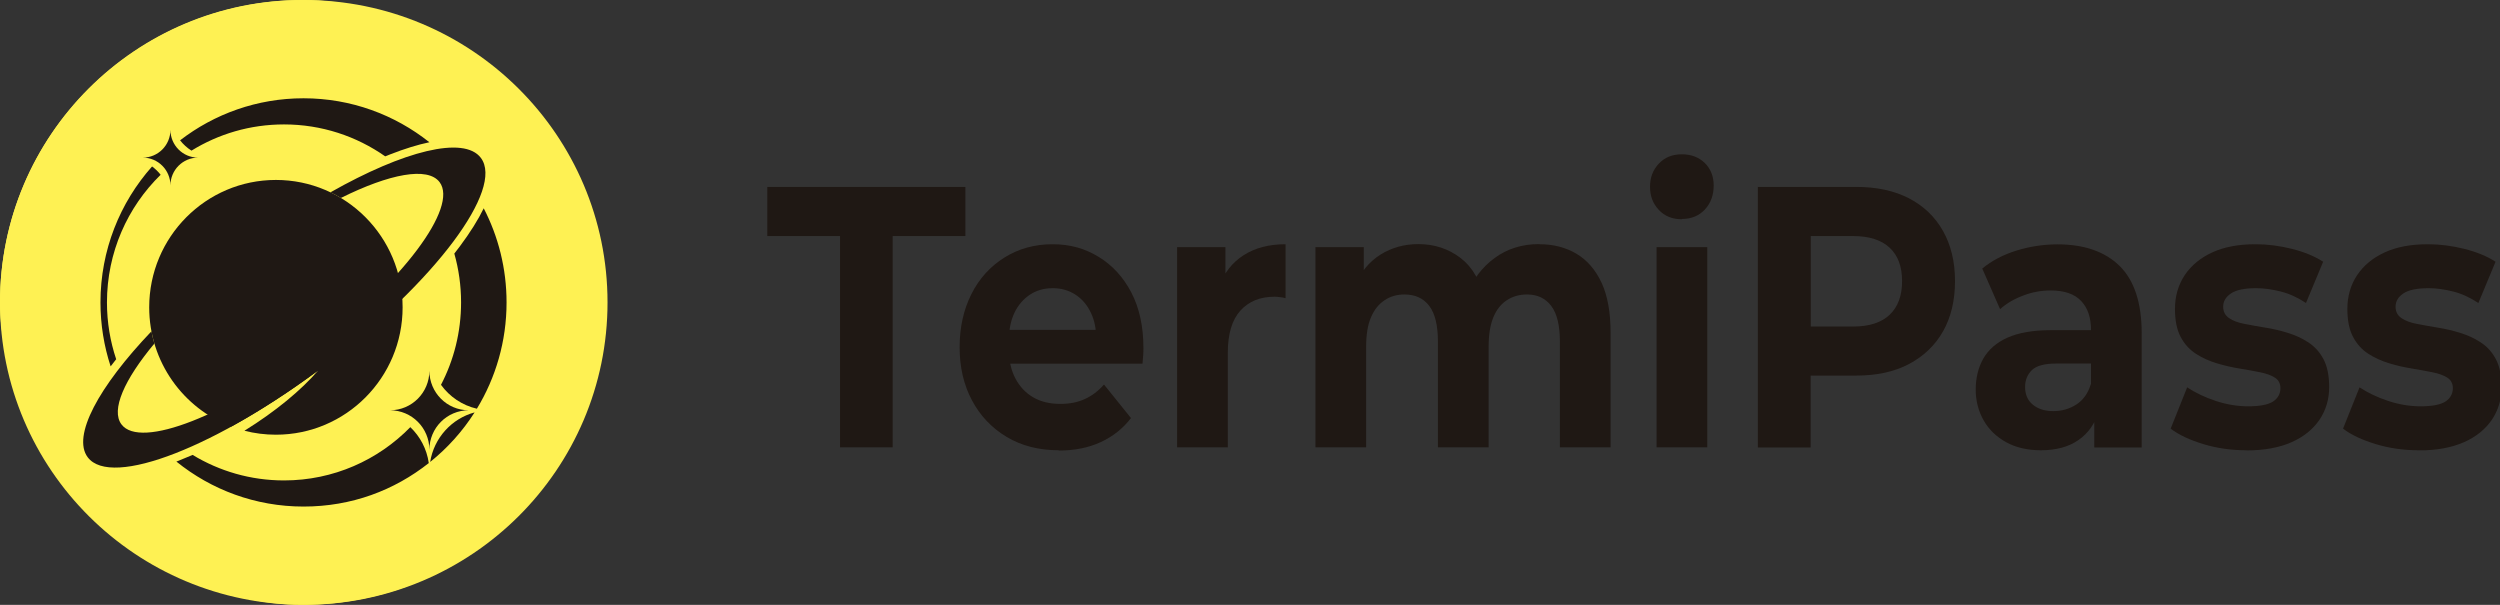 <svg width="186" height="45" viewBox="0 0 186 45" fill="none" xmlns="http://www.w3.org/2000/svg">
<rect x="0" y="0" width="186" height="45" fill="#333333" stroke="none"/>
<g clip-path="url(#clip0_113_31701)">
<path d="M9.483 13.938H17.735V16.413C17.735 19.604 15.149 22.19 11.959 22.19H9.483V13.938Z" fill="white"/>
<path d="M18.56 16.413V13.938H35.064V22.19H24.336C21.146 22.19 18.56 19.604 18.56 16.413Z" fill="white"/>
<path d="M18.56 28.791C18.56 25.601 21.146 23.015 24.336 23.015H26.812V35.392H18.56V28.791Z" fill="white"/>
<path d="M45.2 22.5C45.2 10.074 35.082 0 22.6 0C10.118 0 0 10.074 0 22.5C0 34.926 10.118 45 22.6 45C35.082 45 45.2 34.926 45.2 22.5Z" fill="#FEF153"/>
<g clip-path="url(#clip1_113_31701)">
<path fill-rule="evenodd" clip-rule="evenodd" d="M30.041 10.145L30.003 10.226L30.003 10.226L28.565 13.021C28.558 13.037 28.561 13.044 28.578 13.044L32.066 13.112C32.071 13.112 32.075 13.111 32.079 13.108C32.091 13.107 32.095 13.101 32.088 13.088L32.086 13.085C32.086 13.084 32.086 13.084 32.085 13.083C32.053 13.016 31.966 12.845 31.848 12.612C31.849 12.604 31.854 12.597 31.863 12.594C32.143 12.477 32.438 12.392 32.749 12.341C32.885 11.81 32.953 11.171 32.824 10.628C32.726 10.216 32.454 9.959 32.006 9.858C31.567 9.95 31.121 10.092 30.668 10.285C30.662 10.288 30.657 10.289 30.653 10.287C30.494 9.98 30.372 9.748 30.327 9.665C30.327 9.665 30.326 9.665 30.326 9.665L30.321 9.655C30.312 9.638 30.305 9.638 30.295 9.655L30.291 9.663C30.29 9.664 30.29 9.665 30.289 9.666L30.276 9.693L30.041 10.145Z" fill="#827E75"/>
<path d="M27.987 12.993C27.878 12.884 27.713 12.775 27.496 12.665C26.188 12.008 24.794 11.627 23.316 11.519C22.525 11.459 21.733 11.484 20.943 11.598L20.18 11.731C19.589 11.858 19.013 12.029 18.453 12.244C17.904 12.457 17.376 12.713 16.866 13.01C15.986 13.526 15.191 14.151 14.484 14.884C13.561 15.838 12.835 16.922 12.304 18.135C11.098 20.927 11.097 24.092 12.313 26.89C12.925 26.027 13.557 25.188 14.211 24.371C13.897 22.959 13.936 21.564 14.326 20.188C15.166 17.33 17.404 15.134 20.303 14.355L21.143 14.179C21.638 14.1 22.134 14.064 22.633 14.073C23.222 14.082 23.805 14.151 24.382 14.281C24.899 14.381 25.344 14.576 25.721 14.865C26.19 15.226 26.29 15.702 26.02 16.293C26.652 15.814 27.275 15.346 27.884 14.893C28.018 14.793 28.138 14.641 28.245 14.436C28.458 13.857 28.371 13.376 27.987 12.993ZM22.576 13.992C22.576 13.993 22.576 13.993 22.575 13.994C22.575 13.993 22.575 13.993 22.576 13.992ZM22.659 14.026C22.659 14.028 22.657 14.03 22.659 14.032C22.657 14.03 22.659 14.029 22.659 14.026ZM22.665 14.039C22.664 14.039 22.664 14.039 22.665 14.039C22.664 14.038 22.663 14.037 22.661 14.035C22.663 14.037 22.663 14.038 22.665 14.039ZM22.575 13.999C22.575 14.001 22.576 14.002 22.577 14.005C22.576 14.003 22.576 14.003 22.575 14.002C22.573 13.999 22.575 13.999 22.575 13.999ZM22.577 14.006C22.58 14.007 22.581 14.008 22.585 14.008C22.582 14.008 22.58 14.007 22.577 14.006Z" fill="url(#paint0_linear_113_31701)"/>
<path d="M35.288 11.489C35.091 10.721 34.628 10.195 33.901 9.91C33.29 9.703 32.658 9.705 32.007 9.86C32.455 9.961 32.727 10.218 32.825 10.63C32.955 11.173 32.886 11.813 32.75 12.343C32.64 12.845 32.469 13.334 32.236 13.808C31.794 14.705 31.299 15.549 30.753 16.337L30.28 17.028C29.33 18.345 28.315 19.614 27.237 20.832L26.63 21.514C25.856 22.37 25.059 23.206 24.237 24.019L22.343 25.841L21.446 26.651C20.641 27.371 19.819 28.061 18.983 28.718C18.406 29.921 19.686 30.53 20.611 30.726C20.697 30.667 20.756 30.623 20.79 30.596C21.975 29.649 23.123 28.659 24.233 27.624L25.68 26.245C26.503 25.435 27.306 24.61 28.089 23.766L29.302 22.414L30.778 20.658C31.43 19.84 32.069 18.994 32.693 18.119L32.76 18.014L32.867 17.857C33.424 17.049 33.929 16.211 34.382 15.346C34.968 14.214 35.565 12.777 35.288 11.489ZM29.306 22.343C29.305 22.342 29.304 22.341 29.302 22.34C29.304 22.34 29.304 22.34 29.305 22.341C29.306 22.342 29.306 22.343 29.306 22.343ZM28.067 21.361C28.065 21.361 28.064 21.363 28.063 21.364C28.064 21.364 28.065 21.363 28.067 21.361ZM28.059 21.366L28.058 21.368C28.059 21.368 28.059 21.368 28.059 21.366ZM28.055 21.375C28.055 21.377 28.055 21.377 28.055 21.378C28.054 21.377 28.055 21.377 28.055 21.375ZM27.501 21.025C27.498 21.026 27.497 21.029 27.496 21.031C27.498 21.029 27.5 21.026 27.501 21.025ZM27.487 21.052C27.487 21.057 27.487 21.061 27.488 21.066C27.487 21.062 27.487 21.057 27.487 21.053V21.052ZM27.197 20.916C27.196 20.918 27.194 20.921 27.192 20.923C27.193 20.92 27.196 20.917 27.197 20.916ZM27.189 20.928C27.188 20.931 27.188 20.934 27.187 20.936C27.187 20.934 27.188 20.931 27.189 20.928ZM27.184 20.944C27.184 20.947 27.183 20.949 27.183 20.952C27.184 20.949 27.184 20.947 27.184 20.944ZM27.198 21.011C27.2 21.013 27.201 21.015 27.202 21.017C27.202 21.016 27.201 21.016 27.201 21.015C27.2 21.012 27.198 21.011 27.198 21.011ZM27.185 20.976C27.185 20.979 27.187 20.981 27.188 20.985C27.187 20.983 27.185 20.98 27.185 20.976ZM28.078 21.361C28.082 21.363 28.085 21.364 28.087 21.365C28.085 21.363 28.082 21.361 28.078 21.361ZM32.87 17.787C32.872 17.788 32.874 17.787 32.876 17.787C32.874 17.787 32.873 17.787 32.87 17.787ZM32.877 17.784L32.878 17.783C32.878 17.784 32.878 17.784 32.877 17.784Z" fill="url(#paint1_linear_113_31701)"/>
<path d="M25.723 14.865C25.348 14.576 24.901 14.381 24.385 14.281C23.711 14.812 23.052 15.359 22.409 15.919L21.939 16.329C20.505 17.601 19.125 18.928 17.798 20.311C16.568 21.589 15.395 22.914 14.275 24.286C14.238 24.317 14.216 24.345 14.212 24.371C13.558 25.188 12.927 26.027 12.315 26.89L11.827 27.621C11.507 28.107 11.212 28.593 10.94 29.078C10.448 29.946 10.001 30.911 9.764 31.881C9.299 33.714 10.179 35.313 12.241 35.26C12.474 35.246 12.734 35.207 13.021 35.146C12.658 35.078 12.409 34.902 12.273 34.618C12.012 34.069 12.105 33.235 12.26 32.669C12.399 31.939 12.734 31.239 13.066 30.602C13.996 28.925 15.151 27.331 16.354 25.849C17.153 24.864 17.985 23.908 18.849 22.979L19.686 22.088L21.371 20.393C22.228 19.559 23.109 18.746 24.015 17.955L24.086 17.895C24.73 17.334 25.376 16.8 26.021 16.291C26.291 15.701 26.192 15.226 25.723 14.865ZM13.03 30.548C13.026 30.549 13.024 30.552 13.022 30.554C13.025 30.552 13.028 30.549 13.03 30.548ZM13.055 30.472C13.055 30.471 13.053 30.468 13.052 30.467C13.052 30.468 13.053 30.471 13.055 30.472ZM13.048 30.467C13.047 30.467 13.047 30.466 13.046 30.467C13.047 30.466 13.048 30.467 13.048 30.467ZM10.967 29.136C10.966 29.137 10.965 29.138 10.965 29.141C10.965 29.14 10.965 29.14 10.966 29.138C10.966 29.137 10.967 29.136 10.967 29.136ZM10.962 29.172C10.962 29.173 10.963 29.174 10.965 29.175C10.963 29.174 10.963 29.173 10.962 29.172ZM10.961 29.164C10.961 29.166 10.961 29.168 10.961 29.17C10.961 29.169 10.961 29.166 10.961 29.164ZM10.966 29.177C10.969 29.179 10.971 29.181 10.975 29.181H10.974C10.97 29.181 10.967 29.178 10.966 29.177ZM13.028 30.581L13.029 30.583C13.029 30.583 13.029 30.581 13.028 30.581ZM14.716 24.546C14.715 24.543 14.713 24.541 14.711 24.539C14.713 24.542 14.714 24.543 14.716 24.546ZM14.723 24.562C14.723 24.56 14.722 24.556 14.72 24.553C14.722 24.556 14.722 24.558 14.723 24.562ZM14.3 24.288C14.301 24.288 14.301 24.289 14.301 24.289C14.3 24.288 14.298 24.286 14.296 24.286C14.297 24.288 14.298 24.288 14.3 24.288ZM14.684 24.526C14.685 24.526 14.687 24.528 14.689 24.528C14.685 24.526 14.68 24.526 14.676 24.526C14.678 24.525 14.68 24.525 14.684 24.526ZM14.704 24.534C14.701 24.533 14.698 24.532 14.696 24.53C14.7 24.532 14.702 24.533 14.704 24.534ZM18.573 20.924C18.572 20.924 18.569 20.922 18.568 20.922C18.569 20.922 18.57 20.922 18.573 20.924ZM18.567 20.922C18.564 20.922 18.561 20.922 18.559 20.924C18.561 20.922 18.564 20.921 18.567 20.922ZM18.552 20.929C18.551 20.931 18.55 20.934 18.55 20.937C18.55 20.933 18.551 20.931 18.552 20.929ZM19.655 22.061V22.063C19.655 22.063 19.655 22.063 19.655 22.061ZM19.656 22.065C19.656 22.065 19.657 22.066 19.659 22.066C19.657 22.065 19.656 22.065 19.656 22.065Z" fill="url(#paint2_linear_113_31701)"/>
<path d="M32.693 18.117C32.068 18.991 31.43 19.837 30.777 20.655C30.794 20.658 30.805 20.668 30.81 20.69C31.052 21.827 31.066 22.966 30.851 24.106C30.703 24.847 30.464 25.553 30.133 26.226C29.75 26.992 29.262 27.687 28.668 28.309L28.02 28.918C27.475 29.381 26.878 29.771 26.228 30.087C24.811 30.763 23.313 31.036 21.733 30.902C21.353 30.866 20.981 30.807 20.612 30.724C19.687 30.527 18.407 29.917 18.984 28.716C18.427 29.138 17.88 29.55 17.338 29.954C17.135 30.106 16.996 30.225 16.925 30.313C16.509 30.812 16.577 31.579 17.018 32.019C17.12 32.122 17.272 32.223 17.474 32.325C19.306 33.243 21.259 33.63 23.332 33.489C24.445 33.404 25.519 33.162 26.557 32.763C26.963 32.605 27.356 32.425 27.736 32.223C28.395 31.875 29.009 31.464 29.581 30.994L30.329 30.322C30.828 29.83 31.274 29.299 31.669 28.728C32.141 28.045 32.529 27.32 32.835 26.552C33.142 25.771 33.359 24.968 33.486 24.14C33.786 22.06 33.522 20.053 32.693 18.117ZM26.359 30.115C26.358 30.114 26.357 30.111 26.355 30.11C26.357 30.111 26.358 30.113 26.359 30.115ZM26.353 30.106C26.351 30.105 26.35 30.105 26.349 30.104C26.35 30.105 26.351 30.106 26.353 30.106ZM26.345 30.102C26.344 30.102 26.342 30.102 26.341 30.102C26.342 30.101 26.344 30.101 26.345 30.102ZM26.256 30.109L26.257 30.107C26.256 30.109 26.256 30.109 26.256 30.109ZM26.258 30.104C26.258 30.102 26.258 30.101 26.258 30.098C26.258 30.1 26.259 30.1 26.259 30.101C26.258 30.102 26.258 30.102 26.258 30.104ZM26.257 30.097C26.256 30.095 26.254 30.093 26.252 30.093C26.253 30.093 26.254 30.095 26.257 30.097ZM26.334 30.101C26.332 30.101 26.328 30.102 26.326 30.104C26.328 30.101 26.331 30.101 26.334 30.101ZM29.879 29.619C29.879 29.618 29.88 29.616 29.88 29.614C29.88 29.616 29.88 29.617 29.879 29.619ZM29.882 29.605C29.882 29.604 29.882 29.602 29.882 29.6C29.882 29.602 29.882 29.603 29.882 29.605ZM29.879 29.593C29.878 29.59 29.877 29.587 29.875 29.585C29.875 29.586 29.877 29.586 29.878 29.587C29.878 29.589 29.878 29.59 29.879 29.593ZM29.871 29.581C29.869 29.578 29.867 29.577 29.865 29.575C29.867 29.576 29.87 29.578 29.871 29.581ZM29.861 29.572C29.858 29.571 29.856 29.569 29.852 29.568C29.855 29.569 29.858 29.571 29.861 29.572ZM29.848 29.567C29.843 29.567 29.839 29.567 29.834 29.567C29.838 29.567 29.843 29.567 29.848 29.567ZM28.821 28.208C28.819 28.207 28.817 28.206 28.813 28.206C28.817 28.205 28.819 28.206 28.821 28.208ZM30.94 23.96C30.939 23.959 30.938 23.959 30.938 23.957C30.939 23.957 30.94 23.959 30.94 23.96Z" fill="url(#paint3_linear_113_31701)"/>
<path fill-rule="evenodd" clip-rule="evenodd" d="M14.851 31.934L16.424 31.965C16.44 31.965 16.445 31.973 16.437 31.987L15.644 33.532L15.605 33.615L14.71 35.347C14.704 35.356 14.694 35.359 14.685 35.355C14.682 35.354 14.678 35.351 14.677 35.347L14.359 34.726C14.352 34.72 14.343 34.719 14.333 34.724C13.89 34.908 13.453 35.049 13.021 35.147C12.657 35.078 12.408 34.903 12.273 34.619C12.011 34.069 12.104 33.236 12.26 32.67C12.568 32.606 12.864 32.522 13.149 32.418C13.162 32.414 13.162 32.398 13.149 32.37C13.149 32.369 13.15 32.369 13.151 32.368L12.921 31.92C12.912 31.904 12.917 31.896 12.937 31.896L14.851 31.934Z" fill="#827E75"/>
</g>
<rect width="45" height="45" rx="22.5" fill="#FEF153"/>
<g clip-path="url(#clip2_113_31701)">
<path d="M20.527 13.388C15.322 13.388 11.101 17.631 11.101 22.865C11.101 26.925 13.64 30.389 17.21 31.738C19.295 30.593 21.486 29.181 23.662 27.573C22.417 29.02 20.508 30.608 18.186 32.047C18.934 32.24 19.719 32.342 20.527 32.342C25.733 32.342 29.954 28.099 29.954 22.865C29.954 17.631 25.733 13.388 20.527 13.388Z" fill="#1F1814"/>
<path d="M35.776 11.746C34.517 10.076 30.023 11.229 24.585 14.31C24.851 14.437 25.109 14.577 25.36 14.729C28.973 12.932 31.825 12.382 32.705 13.55C34.111 15.416 29.953 20.964 23.418 25.942C16.882 30.92 10.444 33.442 9.038 31.575C8.234 30.509 9.249 28.238 11.486 25.559C11.399 25.262 11.326 24.959 11.267 24.65C7.334 28.774 5.342 32.449 6.528 34.023C8.273 36.338 16.235 33.228 24.311 27.077C32.388 20.925 37.521 14.061 35.776 11.746Z" fill="#1F1814"/>
<path d="M31.946 27.586C31.947 29.208 33.255 30.523 34.869 30.524C33.255 30.526 31.947 31.84 31.946 33.463C31.945 31.84 30.637 30.526 29.023 30.524C30.637 30.523 31.945 29.208 31.946 27.586Z" fill="#1F1814"/>
<path d="M12.68 9.66C12.681 10.802 13.601 11.727 14.736 11.727C13.601 11.728 12.681 12.653 12.68 13.794C12.68 12.653 11.759 11.728 10.624 11.727C11.759 11.727 12.68 10.802 12.68 9.66Z" fill="#1F1814"/>
<path d="M30.528 31.78C28.138 34.227 24.811 35.744 21.131 35.744C18.643 35.744 16.316 35.05 14.331 33.845C13.969 34.003 13.612 34.151 13.263 34.288C13.216 34.306 13.169 34.323 13.123 34.341C15.712 36.434 19 37.688 22.582 37.688C26.163 37.688 29.334 36.48 31.901 34.453C31.755 33.407 31.255 32.474 30.528 31.78V31.78Z" fill="#1F1814"/>
<path d="M32.81 28.63C33.446 29.513 34.388 30.158 35.48 30.408C36.88 28.105 37.688 25.397 37.688 22.5C37.688 19.975 37.074 17.593 35.989 15.498C35.572 16.357 34.977 17.305 34.207 18.336C34.076 18.511 33.94 18.688 33.801 18.865C34.128 20.02 34.304 21.24 34.304 22.5C34.304 24.712 33.764 26.798 32.81 28.63H32.81Z" fill="#1F1814"/>
<path d="M32.004 34.37C33.297 33.332 34.416 32.086 35.311 30.682C33.6 31.144 32.288 32.585 32.004 34.37Z" fill="#1F1814"/>
<path d="M11.952 13.002C11.768 12.769 11.553 12.561 11.314 12.384C8.927 15.07 7.475 18.614 7.475 22.5C7.475 24.162 7.741 25.76 8.231 27.257C8.365 27.081 8.502 26.905 8.644 26.727C8.199 25.4 7.958 23.978 7.958 22.5C7.958 18.774 9.489 15.409 11.952 13.002H11.952Z" fill="#1F1814"/>
<path d="M22.581 7.312C19.126 7.312 15.944 8.479 13.398 10.44C13.635 10.742 13.921 11.002 14.245 11.208C16.249 9.97 18.607 9.257 21.13 9.257C23.931 9.257 26.526 10.136 28.66 11.633C28.788 11.581 28.915 11.53 29.041 11.481C30.112 11.063 31.082 10.764 31.946 10.583C29.372 8.536 26.119 7.312 22.581 7.312Z" fill="#1F1814"/>
</g>
<g clip-path="url(#clip3_113_31701)">
<path d="M62.497 33.281V17.564H57.087V13.906H71.825V17.564H66.415V33.281H62.497Z" fill="#1F1814"/>
<path d="M78.784 33.5C77.303 33.5 76.006 33.172 74.895 32.506C73.784 31.84 72.926 30.935 72.312 29.782C71.698 28.629 71.396 27.317 71.396 25.835C71.396 24.354 71.688 23.042 72.273 21.879C72.858 20.715 73.686 19.811 74.739 19.155C75.792 18.499 76.981 18.171 78.306 18.171C79.632 18.171 80.724 18.489 81.747 19.115C82.771 19.741 83.58 20.626 84.174 21.769C84.769 22.913 85.071 24.284 85.071 25.895C85.071 26.064 85.071 26.253 85.051 26.462C85.032 26.67 85.022 26.869 85.003 27.058H74.447V24.543H83.024L81.552 25.288C81.572 24.513 81.435 23.837 81.162 23.27C80.889 22.694 80.509 22.246 80.022 21.928C79.535 21.61 78.979 21.441 78.326 21.441C77.673 21.441 77.117 21.6 76.62 21.928C76.133 22.256 75.743 22.704 75.47 23.28C75.197 23.857 75.061 24.553 75.061 25.338V26.004C75.061 26.829 75.227 27.555 75.548 28.162C75.87 28.768 76.308 29.235 76.874 29.563C77.439 29.891 78.112 30.05 78.901 30.05C79.574 30.05 80.178 29.931 80.704 29.692C81.231 29.454 81.708 29.096 82.137 28.609L84.145 31.104C83.55 31.88 82.8 32.476 81.893 32.894C80.987 33.311 79.954 33.52 78.774 33.52L78.784 33.5Z" fill="#1F1814"/>
<path d="M87.576 33.281V18.389H91.172V22.624L90.665 21.382C91.055 20.328 91.669 19.532 92.527 18.986C93.385 18.439 94.418 18.171 95.646 18.171V22.187C95.5 22.147 95.363 22.117 95.227 22.107C95.091 22.087 94.954 22.077 94.827 22.077C93.765 22.077 92.917 22.415 92.293 23.101C91.669 23.787 91.348 24.831 91.348 26.253V33.281H87.576Z" fill="#1F1814"/>
<path d="M114.546 18.171C115.579 18.171 116.495 18.409 117.284 18.876C118.074 19.344 118.707 20.069 119.156 21.034C119.604 21.998 119.828 23.241 119.828 24.752V33.281H116.056V25.418C116.056 24.215 115.842 23.33 115.413 22.763C114.984 22.197 114.39 21.909 113.61 21.909C113.045 21.909 112.547 22.048 112.109 22.336C111.67 22.624 111.339 23.042 111.105 23.608C110.871 24.175 110.754 24.901 110.754 25.805V33.281H106.982V25.418C106.982 24.215 106.768 23.33 106.339 22.763C105.91 22.197 105.296 21.909 104.487 21.909C103.941 21.909 103.444 22.048 103.015 22.336C102.576 22.624 102.245 23.042 102.001 23.608C101.758 24.175 101.641 24.901 101.641 25.805V33.281H97.869V18.389H101.465V22.425L100.793 21.262C101.231 20.248 101.865 19.473 102.703 18.946C103.541 18.419 104.487 18.161 105.53 18.161C106.719 18.161 107.771 18.509 108.668 19.195C109.575 19.89 110.169 20.944 110.452 22.366L109.126 21.948C109.565 20.805 110.257 19.89 111.202 19.195C112.148 18.499 113.259 18.161 114.516 18.161L114.546 18.171Z" fill="#1F1814"/>
<path d="M125.13 16.312C124.419 16.312 123.853 16.083 123.415 15.616C122.976 15.149 122.762 14.582 122.762 13.896C122.762 13.21 122.976 12.643 123.415 12.176C123.853 11.709 124.419 11.48 125.13 11.48C125.842 11.48 126.388 11.699 126.836 12.126C127.275 12.564 127.499 13.12 127.499 13.796C127.499 14.512 127.284 15.109 126.846 15.586C126.407 16.053 125.842 16.292 125.13 16.292V16.312ZM123.249 33.281V18.389H127.021V33.281H123.249Z" fill="#1F1814"/>
<path d="M130.784 33.281V13.906H138.104C139.614 13.906 140.92 14.184 142.022 14.751C143.113 15.317 143.961 16.123 144.556 17.176C145.151 18.23 145.453 19.473 145.453 20.914C145.453 22.356 145.151 23.618 144.556 24.662C143.961 25.706 143.113 26.511 142.022 27.088C140.93 27.665 139.624 27.943 138.104 27.943H132.928L134.712 25.925V33.291H130.774L130.784 33.281ZM134.721 26.422L132.938 24.294H137.889C139.078 24.294 139.985 23.996 140.599 23.41C141.213 22.823 141.515 21.988 141.515 20.914C141.515 19.841 141.213 19.016 140.599 18.439C139.985 17.862 139.088 17.564 137.889 17.564H132.938L134.721 15.437V26.422Z" fill="#1F1814"/>
<path d="M151.847 33.5C150.852 33.5 149.985 33.301 149.264 32.904C148.542 32.506 147.977 31.969 147.587 31.283C147.197 30.597 146.993 29.832 146.993 28.987C146.993 28.142 147.178 27.346 147.558 26.68C147.938 26.014 148.533 25.487 149.361 25.119C150.19 24.752 151.262 24.563 152.597 24.563H156.028V27.048H152.987C152.1 27.048 151.496 27.217 151.164 27.545C150.833 27.873 150.667 28.291 150.667 28.788C150.667 29.345 150.852 29.782 151.233 30.1C151.613 30.418 152.12 30.587 152.763 30.587C153.406 30.587 153.981 30.418 154.488 30.09C154.995 29.762 155.356 29.255 155.56 28.569L156.145 30.587C155.872 31.512 155.375 32.227 154.644 32.734C153.923 33.242 152.987 33.5 151.837 33.5H151.847ZM155.814 33.281V30.378L155.57 29.742V24.543C155.57 23.618 155.326 22.903 154.829 22.386C154.342 21.869 153.582 21.61 152.568 21.61C151.876 21.61 151.194 21.73 150.531 21.988C149.858 22.237 149.283 22.575 148.806 23.002L147.48 19.98C148.192 19.393 149.04 18.946 150.043 18.638C151.038 18.33 152.061 18.18 153.084 18.18C155.063 18.18 156.603 18.717 157.695 19.781C158.786 20.855 159.342 22.525 159.342 24.791V33.291H155.814V33.281Z" fill="#1F1814"/>
<path d="M167.121 33.5C166.009 33.5 164.947 33.351 163.933 33.043C162.92 32.734 162.101 32.357 161.497 31.89L162.725 28.818C163.339 29.225 164.05 29.563 164.859 29.832C165.668 30.1 166.477 30.229 167.267 30.229C168.134 30.229 168.748 30.11 169.119 29.871C169.479 29.633 169.664 29.295 169.664 28.877C169.664 28.529 169.518 28.261 169.245 28.092C168.963 27.913 168.592 27.784 168.134 27.694C167.676 27.605 167.16 27.505 166.604 27.416C166.039 27.326 165.483 27.197 164.927 27.028C164.372 26.859 163.855 26.631 163.378 26.322C162.9 26.014 162.52 25.597 162.237 25.06C161.955 24.523 161.818 23.837 161.818 22.982C161.818 22.038 162.062 21.203 162.539 20.477C163.027 19.751 163.709 19.184 164.596 18.777C165.483 18.369 166.555 18.171 167.813 18.171C168.719 18.171 169.616 18.29 170.532 18.518C171.438 18.747 172.208 19.065 172.842 19.473L171.565 22.545C170.951 22.137 170.327 21.849 169.694 21.69C169.06 21.531 168.446 21.441 167.871 21.441C167.004 21.441 166.37 21.57 165.99 21.829C165.6 22.087 165.405 22.415 165.405 22.823C165.405 23.191 165.551 23.469 165.844 23.668C166.136 23.867 166.516 24.006 166.984 24.096C167.452 24.185 167.969 24.284 168.534 24.374C169.099 24.463 169.655 24.593 170.201 24.762C170.746 24.931 171.263 25.159 171.731 25.467C172.208 25.776 172.589 26.193 172.871 26.73C173.154 27.267 173.29 27.953 173.29 28.808C173.29 29.712 173.047 30.518 172.569 31.233C172.082 31.939 171.39 32.506 170.483 32.904C169.577 33.301 168.466 33.51 167.16 33.51L167.121 33.5Z" fill="#1F1814"/>
<path d="M179.947 33.5C178.836 33.5 177.773 33.351 176.759 33.043C175.746 32.735 174.927 32.357 174.323 31.89L175.551 28.818C176.165 29.225 176.876 29.563 177.685 29.832C178.494 30.1 179.303 30.229 180.093 30.229C180.96 30.229 181.574 30.11 181.945 29.872C182.305 29.633 182.491 29.295 182.491 28.877C182.491 28.529 182.344 28.261 182.072 28.092C181.789 27.913 181.418 27.784 180.96 27.694C180.502 27.605 179.986 27.506 179.43 27.416C178.865 27.327 178.309 27.197 177.754 27.028C177.198 26.859 176.681 26.631 176.204 26.323C175.726 26.014 175.346 25.597 175.064 25.06C174.781 24.523 174.644 23.837 174.644 22.982C174.644 22.038 174.888 21.203 175.366 20.477C175.853 19.751 176.535 19.185 177.422 18.777C178.309 18.369 179.381 18.171 180.639 18.171C181.545 18.171 182.442 18.29 183.358 18.519C184.265 18.747 185.035 19.065 185.668 19.473L184.391 22.545C183.777 22.137 183.153 21.849 182.52 21.69C181.886 21.531 181.272 21.441 180.697 21.441C179.83 21.441 179.196 21.571 178.816 21.829C178.426 22.087 178.231 22.416 178.231 22.823C178.231 23.191 178.377 23.469 178.67 23.668C178.962 23.867 179.342 24.006 179.81 24.096C180.278 24.185 180.795 24.285 181.36 24.374C181.925 24.463 182.481 24.593 183.027 24.762C183.573 24.931 184.089 25.159 184.557 25.468C185.035 25.776 185.415 26.193 185.697 26.73C185.98 27.267 186.116 27.953 186.116 28.808C186.116 29.712 185.873 30.518 185.395 31.233C184.908 31.939 184.216 32.506 183.309 32.904C182.403 33.301 181.292 33.51 179.986 33.51L179.947 33.5Z" fill="#1F1814"/>
</g>
</g>
<defs>
<linearGradient id="paint0_linear_113_31701" x1="26.006" y1="12.565" x2="12.564" y2="25.422" gradientUnits="userSpaceOnUse">
<stop stop-color="#1A130F"/>
<stop offset="1" stop-color="#605B50"/>
</linearGradient>
<linearGradient id="paint1_linear_113_31701" x1="34.612" y1="10.371" x2="20.002" y2="29.065" gradientUnits="userSpaceOnUse">
<stop stop-color="#1A130F"/>
<stop offset="1" stop-color="#605B50"/>
</linearGradient>
<linearGradient id="paint2_linear_113_31701" x1="25.423" y1="14.903" x2="10.812" y2="33.604" gradientUnits="userSpaceOnUse">
<stop stop-color="#605B50"/>
<stop offset="1" stop-color="#1A130F"/>
</linearGradient>
<linearGradient id="paint3_linear_113_31701" x1="32.84" y1="18.574" x2="23.426" y2="35.419" gradientUnits="userSpaceOnUse">
<stop stop-color="#605B50"/>
<stop offset="1" stop-color="#1A130F"/>
</linearGradient>
<clipPath id="clip0_113_31701">
<rect width="186" height="45" fill="white"/>
</clipPath>
<clipPath id="clip1_113_31701">
<rect width="25.714" height="25.714" fill="white" transform="translate(9.642 9.643)"/>
</clipPath>
<clipPath id="clip2_113_31701">
<rect width="31.5" height="30.375" fill="white" transform="translate(6.188 7.312)"/>
</clipPath>
<clipPath id="clip3_113_31701">
<rect width="129" height="22" fill="white" transform="translate(57.087 11.5)"/>
</clipPath>
</defs>
</svg>

